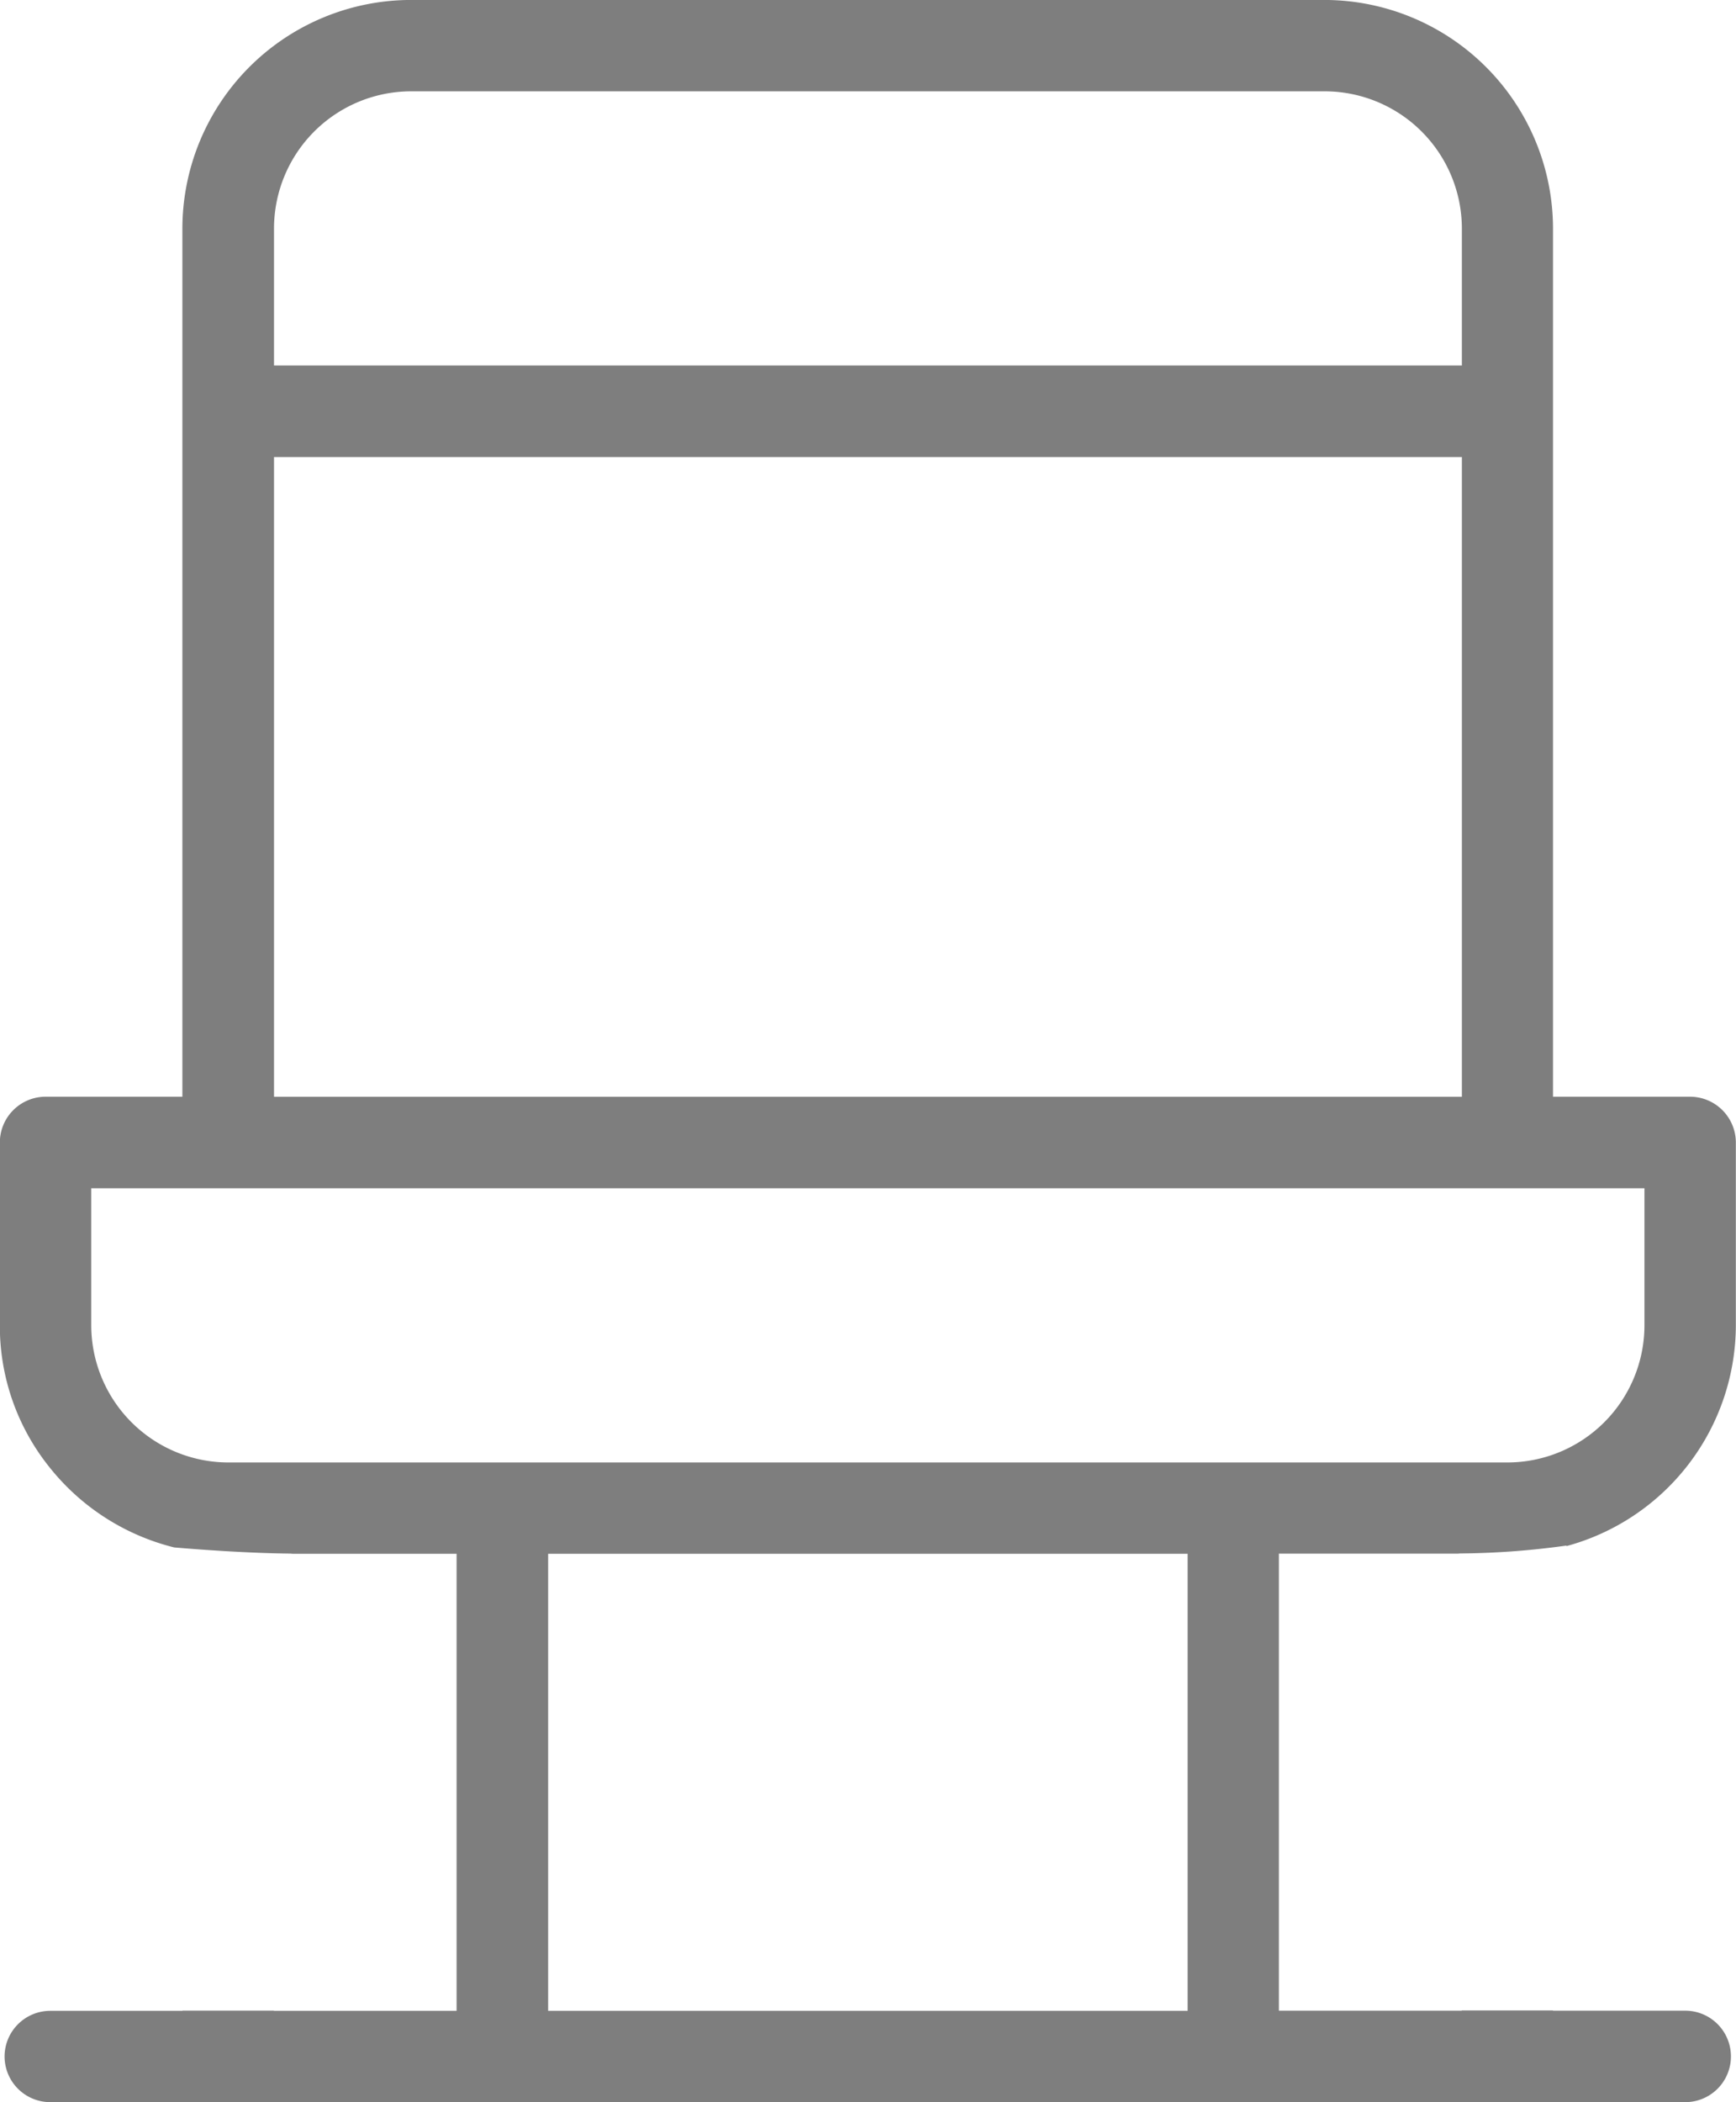 <svg xmlns="http://www.w3.org/2000/svg" width="46.287" height="56.03" viewBox="0 0 46.287 56.03">
  <path id="Subtraction_1" data-name="Subtraction 1" d="M21648.783-6809.233h-43.6a1.219,1.219,0,0,1-1.217-1.217,1.219,1.219,0,0,1,1.217-1.217h3.525l0-.006h2.439l0,.006h4.871v-12.182h-4.328c-.029,0-.059,0-.1-.005-1.135-.011-2.43-.107-3.1-.164a6.139,6.139,0,0,1-3.322-2.132,6.008,6.008,0,0,1-1.328-3.79v-4.869a1.222,1.222,0,0,1,1.217-1.223h3.65v-23.141a6.1,6.1,0,0,1,6.092-6.091h24.363a6.1,6.1,0,0,1,6.09,6.091v23.141h3.652a1.224,1.224,0,0,1,1.223,1.223v4.869a6.112,6.112,0,0,1-4.516,5.886v-.012l-.016,0a21.445,21.445,0,0,1-2.771.208c-.029,0-.062,0-.1.005h-4.781v12.182h4.873l0-.006h2.434l0,.006h3.529a1.219,1.219,0,0,1,1.217,1.217A1.219,1.219,0,0,1,21648.783-6809.233Zm-30.324-14.616h0v12.182h17.051v-12.182h-17.051Zm-12.182-9.742h0v3.651a3.661,3.661,0,0,0,3.656,3.657h34.105a3.659,3.659,0,0,0,3.652-3.657v-3.651h-41.414Zm4.873-19.49h0v17.05h31.672v-17.05h-31.672Zm3.652-9.748a3.659,3.659,0,0,0-3.652,3.657v3.651h31.672v-3.651a3.661,3.661,0,0,0-3.656-3.657Z" transform="translate(-21603.844 6865.263)" fill="#7e7e7e"/>
</svg>
